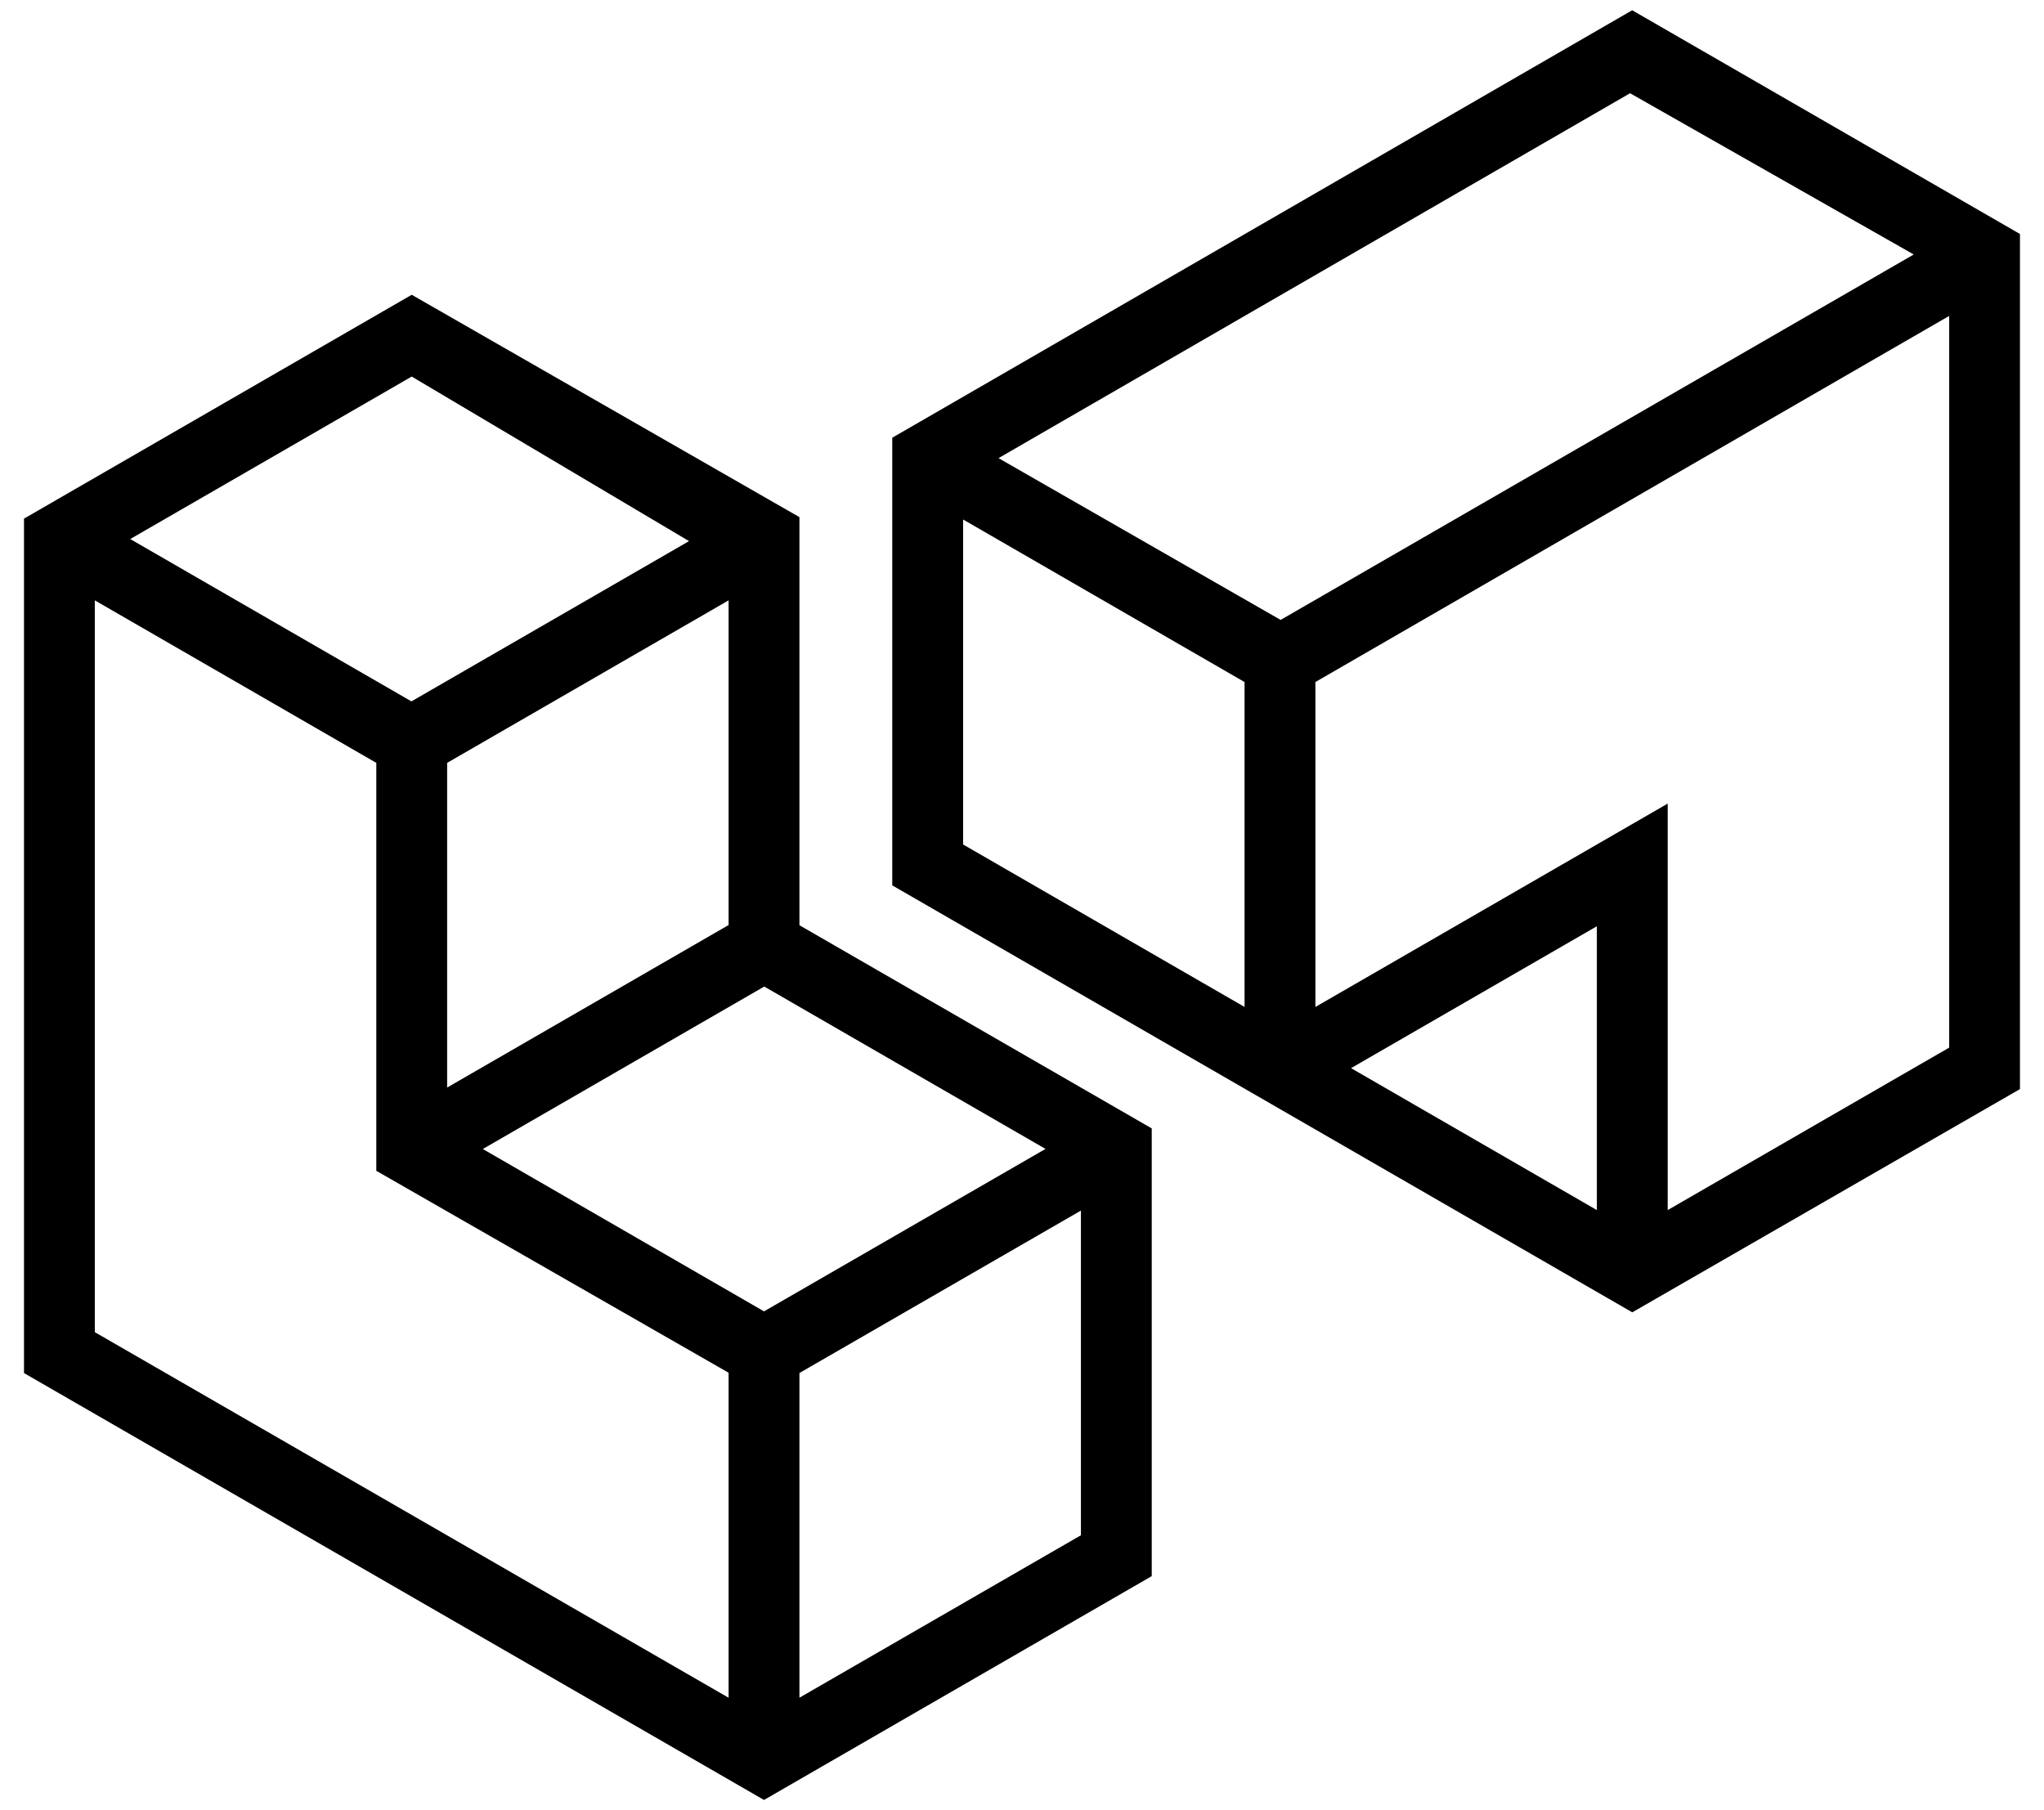 <?xml version="1.0" encoding="UTF-8"?>
<!-- Generated by Pixelmator Pro 3.5 -->
<svg width="70" height="62" viewBox="0 0 70 62" xmlns="http://www.w3.org/2000/svg">
    <g id="Group">
        <path id="Path" fill="#000000" stroke="none" d="M 39.443 38.648 L 27.378 31.689 L 27.378 17.712 L 14.1 10.096 L 0.822 17.763 L 0.822 47.027 L 26.165 61.648 L 39.443 53.982 L 39.443 38.648 L 39.443 38.648 Z M 24.952 31.682 L 15.313 37.248 L 15.313 26.128 L 24.952 20.562 L 24.952 31.682 Z M 26.165 44.914 L 16.535 39.353 L 26.173 33.789 L 35.805 39.35 L 26.165 44.914 Z M 14.1 12.897 L 23.597 18.533 L 14.09 24.022 L 4.46 18.462 L 14.1 12.897 Z M 3.247 45.626 L 3.247 20.562 L 12.887 26.128 L 12.887 40.1 L 24.952 47.016 L 24.952 58.147 L 3.247 45.626 Z M 27.378 58.146 L 27.378 47.025 L 37.018 41.462 L 37.018 52.582 L 27.378 58.146 Z"/>
        <path id="path1" fill="#000000" stroke="none" d="M 69.178 8.015 L 55.897 0.351 L 30.557 14.992 L 30.557 30.324 L 55.9 44.947 L 69.177 37.301 L 69.177 8.015 Z M 34.196 15.691 L 55.824 3.193 L 65.539 8.716 L 43.857 21.232 L 34.196 15.691 Z M 32.983 17.793 L 42.622 23.36 L 42.622 34.488 L 32.983 28.923 L 32.983 17.793 Z M 46.271 36.585 L 46.282 36.578 L 46.279 36.578 L 54.687 31.724 L 54.687 41.445 L 46.271 36.585 Z M 66.753 35.88 L 57.113 41.445 L 57.113 27.523 L 45.048 34.488 L 45.048 23.359 L 66.753 10.82 L 66.753 35.88 Z"/>
    </g>
</svg>
